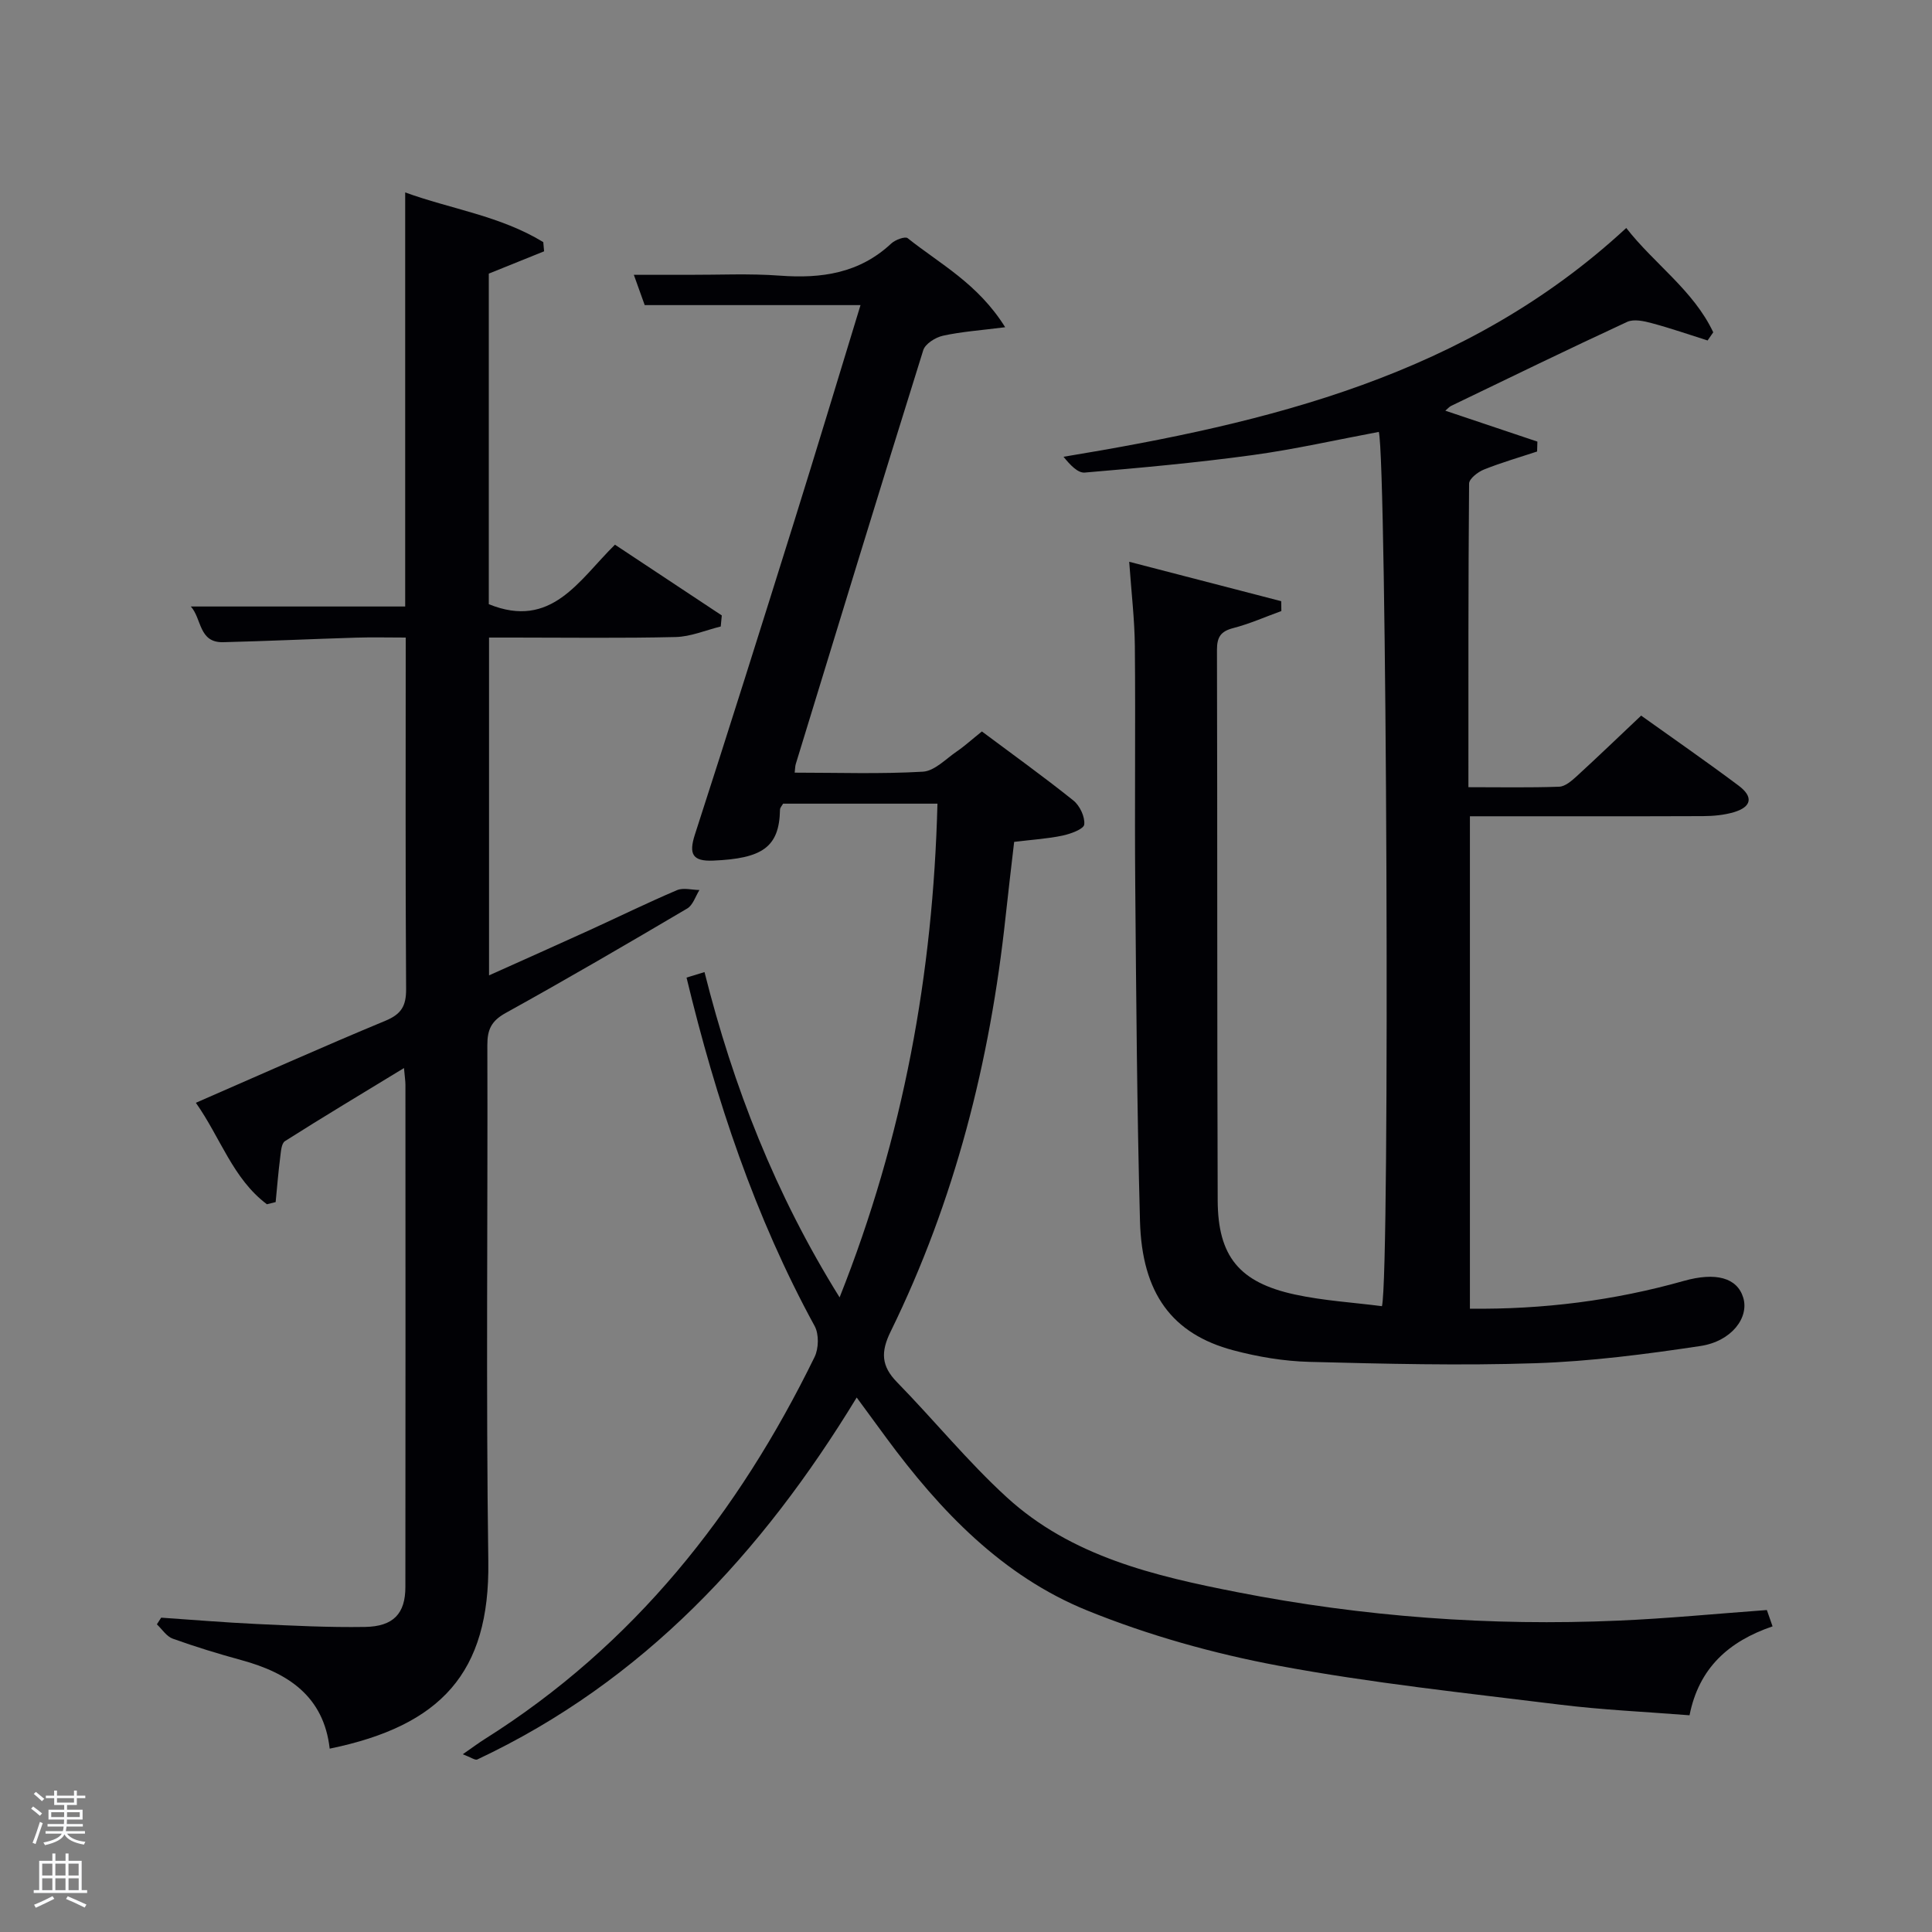 <svg enable-background="new 0 0 400 400" viewBox="0 0 400 400" xmlns="http://www.w3.org/2000/svg"><rect x="0" y="0" width="400" height="400" fill="#808080" stroke="none"/><path d="m6.44 374.46.42-.45c.65.47 1.27.95 1.85 1.44l-.45.49c-.65-.56-1.25-1.06-1.82-1.48m.93 7.33-.63-.26c.55-1.36 1.05-2.8 1.52-4.33.19.1.38.19.59.27-.46 1.29-.95 2.73-1.48 4.32m-.38-10.38.44-.42c.43.34 1.01.82 1.74 1.44l-.49.49c-.53-.51-1.09-1.01-1.69-1.51m2.5.35h1.72v-1.04h.59v1.04h3.52v-1.04h.59v1.04h1.75v.53h-1.75v1.42h-2.03v.97h3.22v2.03h-3.24c0 .35-.01.66-.03.93h3.32v.53h-3.37c-.03.27-.08.58-.15.94h3.96v.53h-3.71c.67.92 1.93 1.48 3.79 1.68-.13.24-.23.44-.29.59-2.13-.38-3.48-1.08-4.04-2.12-.43.97-1.77 1.72-4.03 2.23-.09-.19-.2-.37-.33-.55 2.1-.42 3.37-1.03 3.81-1.83h-3.36v-.53h3.58c.08-.29.13-.61.16-.94h-3.33v-.53h3.39c.02-.27.04-.58.04-.93h-3.23v-2.03h3.25v-.97h-2.07v-1.42h-1.73zm1.12 3.44v1h2.65c.01-.3.02-.44.02-.4v-.25-.35zm1.19-2h3.52v-.91h-3.52zm4.71 2h-2.63v.59c0 .15-.01.28-.01.4h2.64z" fill="#fafbfc"/><path d="m13.56 383.74h.63v1.52h2.72v6.07h1.13v.6h-11.06v-.6h1.13v-6.07h2.73v-1.52h.63v1.52h2.1v-1.52zm-2.69 8.83.38.56c-1.24.63-2.53 1.25-3.85 1.85-.1-.21-.21-.42-.34-.63 1.36-.55 2.63-1.15 3.81-1.78m-2.13-4.27h2.1v-2.45h-2.1zm0 3.04h2.1v-2.46h-2.1zm2.72-3.04h2.1v-2.45h-2.1zm0 3.04h2.1v-2.46h-2.1zm6.07 3.6c-1.41-.71-2.7-1.3-3.86-1.78l.35-.56c1.45.62 2.75 1.19 3.88 1.72zm-1.25-9.09h-2.1v2.45h2.1zm-2.09 5.49h2.1v-2.46h-2.1z" fill="#fafbfc"/><g fill="#010105"><path d="m339.78 148.16c6.44 4.6 13.39 9.42 20.16 14.48 3.14 2.34 2.72 4.43-.98 5.52-2.03.6-4.25.8-6.38.81-15.97.06-31.95.03-48.25.03v101.95c15.12.17 29.84-1.67 44.28-5.75 6.61-1.86 11.05-.68 12.31 3.47 1.25 4.11-2.4 9.04-8.89 10.01-11.3 1.7-22.72 3.18-34.12 3.56-15.6.52-31.24.12-46.85-.28-5.26-.14-10.61-1.04-15.7-2.39-12.69-3.37-18.94-11.78-19.34-26.79-.62-23.13-.78-46.28-.98-69.42-.14-16.5.07-33-.08-49.5-.05-5.59-.72-11.17-1.17-17.55 10.98 2.85 21.22 5.5 31.47 8.16.01.68.02 1.36.03 2.04-3.32 1.2-6.57 2.65-9.97 3.53-2.59.67-3.36 1.87-3.36 4.49.1 38 .01 75.99.15 113.99.04 11.61 4.49 17 15.96 19.49 5.94 1.29 12.09 1.65 18.05 2.42 1.71-7.29.96-174.89-.65-181.01-8.72 1.63-17.41 3.61-26.2 4.81-11.51 1.57-23.1 2.63-34.69 3.61-1.44.12-3.04-1.6-4.39-3.27 42.57-7.03 83.51-16.82 116.51-47.37 5.76 7.42 13.91 12.9 18.01 21.6-.39.56-.78 1.13-1.17 1.69-3.84-1.21-7.66-2.54-11.55-3.58-1.63-.44-3.72-.9-5.1-.27-12.21 5.65-24.32 11.55-36.44 17.39-.38.18-.67.54-1.21 1 6.53 2.19 12.8 4.29 19.06 6.4-.02.68-.04 1.37-.06 2.05-3.68 1.22-7.41 2.29-11 3.73-1.26.5-3.07 1.91-3.08 2.91-.18 20.79-.14 41.57-.14 62.86 6.56 0 12.68.12 18.8-.1 1.24-.05 2.59-1.23 3.62-2.17 4.39-4.02 8.69-8.16 13.34-12.55z"/><path d="m365.81 333.34c.31.88.71 2.03 1.18 3.38-9.08 3.1-15.25 8.62-17.19 18.41-9.08-.72-18.04-1.11-26.91-2.21-19.45-2.41-38.99-4.46-58.23-8.06-13.46-2.52-26.91-6.29-39.58-11.43-17.54-7.12-30.41-20.59-41.53-35.67-1.96-2.66-3.91-5.33-6.18-8.42-19.63 32.24-44.2 58.78-78.55 74.94-.45.21-1.31-.44-3.01-1.08 2.04-1.41 3.28-2.35 4.59-3.17 30.82-19.4 52.45-46.75 68.25-79.08.86-1.76.93-4.72.02-6.39-12.36-22.64-20.42-46.82-26.53-72.16 1.12-.34 2.26-.69 3.72-1.14 5.96 23.7 14.66 45.99 27.97 67.35 13.23-33.28 19.35-67 20.26-102.22-10.78 0-21.33 0-31.96 0-.2.38-.63.81-.64 1.25-.13 7.86-3.79 10.11-13.83 10.54-4.27.18-5.1-1.33-3.79-5.39 6.95-21.47 13.73-43.01 20.47-64.55 4.65-14.86 9.14-29.77 13.82-45.07-15.13 0-29.74 0-44.68 0-.7-1.94-1.34-3.74-2.25-6.27 4.12 0 7.68-.01 11.25 0 6.33.02 12.69-.3 18.99.17 8.61.64 16.46-.49 23.05-6.65.82-.77 2.87-1.53 3.4-1.11 6.67 5.33 14.55 9.39 20.19 18.44-5.03.64-9.02.91-12.89 1.76-1.54.34-3.65 1.66-4.07 2.99-8.92 28.52-17.64 57.1-26.39 85.67-.14.45-.13.95-.23 1.8 8.93 0 17.76.31 26.54-.2 2.42-.14 4.75-2.64 7.02-4.19 1.64-1.12 3.11-2.47 5.2-4.14 6.32 4.72 12.77 9.35 18.95 14.3 1.32 1.06 2.42 3.38 2.24 4.97-.1.94-2.82 1.94-4.49 2.29-3.07.65-6.23.84-10.02 1.3-.58 5.05-1.21 10.25-1.77 15.47-3.21 29.96-10.51 58.8-23.81 85.93-2.06 4.2-1.95 7.12 1.33 10.47 7.66 7.84 14.62 16.41 22.68 23.79 13.41 12.29 30.59 16.32 47.81 19.69 26.05 5.09 52.38 7.05 78.9 5.88 10.08-.43 20.16-1.42 30.7-2.19z"/><path d="m55.26 249.33c-7.05-5.29-9.61-13.79-14.71-21.01 13.35-5.81 26.22-11.58 39.24-16.98 3.3-1.37 4.31-3.06 4.29-6.56-.16-23.99-.08-47.98-.08-72.78-3.55 0-6.97-.09-10.37.02-9.14.28-18.27.71-27.41.94-5.11.13-4.42-4.87-6.71-7.39h44.38c0-28.22 0-56.7 0-85.73 9.41 3.43 19.74 4.86 28.59 10.29.06.63.11 1.27.17 1.9-3.78 1.53-7.56 3.05-11.45 4.62v68.44c12.99 5.28 18.62-4.94 26.12-12.32 7.43 4.92 14.77 9.79 22.12 14.65-.07.76-.15 1.53-.22 2.29-3.11.76-6.21 2.11-9.34 2.18-11.16.27-22.32.11-33.49.11-1.63 0-3.25 0-5.14 0v69.94c7.07-3.18 13.94-6.23 20.78-9.35 6.05-2.76 12.02-5.69 18.13-8.29 1.32-.56 3.09-.05 4.65-.03-.82 1.3-1.34 3.12-2.52 3.82-12.46 7.35-24.95 14.64-37.6 21.64-2.94 1.63-3.8 3.41-3.79 6.63.11 35.66-.3 71.32.2 106.97.32 23.01-9.81 33.97-32.84 38.71-1.23-10.84-8.61-15.69-18.25-18.32-4.79-1.31-9.56-2.77-14.24-4.45-1.29-.46-2.21-1.95-3.29-2.97.3-.46.6-.92.89-1.38 6.58.45 13.16 1 19.75 1.31 7.48.35 14.97.73 22.44.61 5.89-.09 8.37-2.76 8.37-8.27.04-34.66.02-69.31.01-103.97 0-.77-.13-1.54-.3-3.47-8.64 5.27-16.71 10.09-24.64 15.13-.77.49-.84 2.26-1 3.47-.39 3.04-.63 6.1-.93 9.15-.61.15-1.21.3-1.81.45z"/></g></svg>